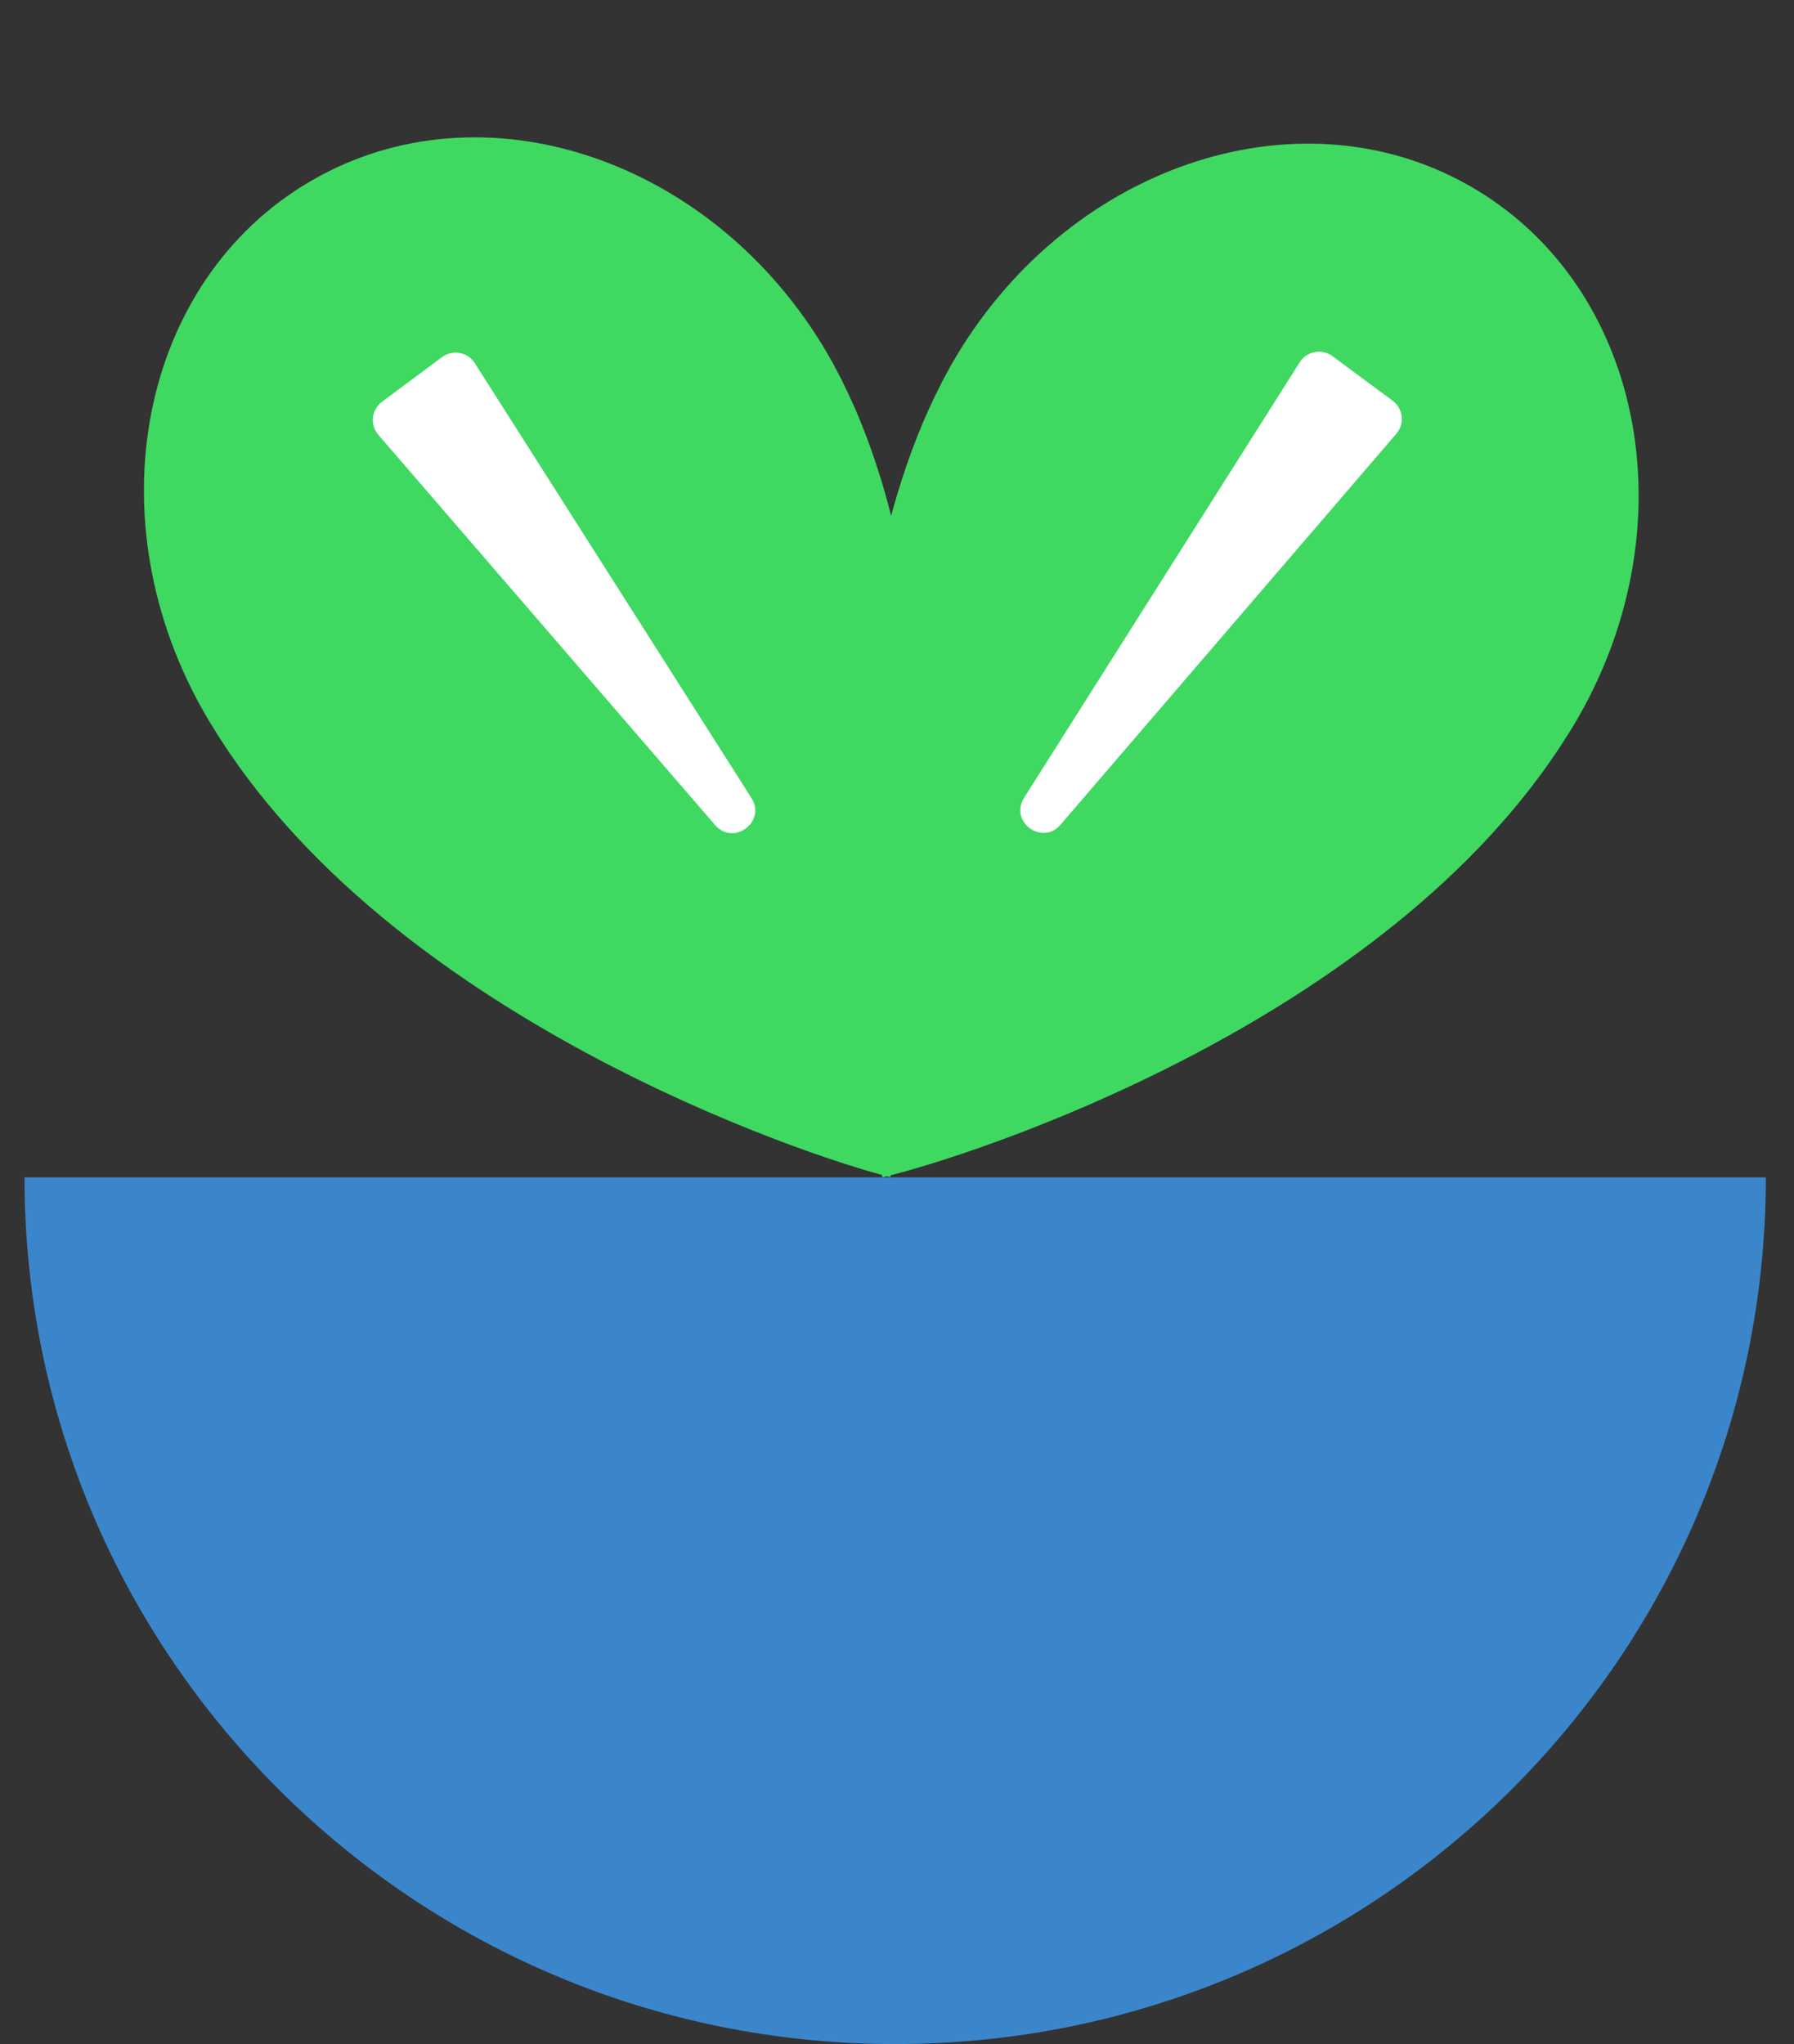<svg width="158" height="180" viewBox="0 0 158 180" fill="none" xmlns="http://www.w3.org/2000/svg">
<rect x="0" y="0" width="158" height="180" fill="#333333" stroke="none"/>
<path d="M155.519 103.68C155.519 145.83 121.188 180 78.839 180C36.49 180 2.159 145.83 2.159 103.68C56.421 103.68 36.49 103.68 78.839 103.68C121.188 103.68 78.839 103.68 155.519 103.68Z" fill="#3B86CB"/>
<path d="M130.027 16.716C145.01 25.74 148.822 46.885 138.545 63.95C138.384 64.216 138.224 64.482 138.056 64.736C122.152 90.147 85.209 101.923 77.723 103.67C75.794 96.438 70.824 57.301 82.835 33.892C82.884 33.81 82.923 33.722 82.961 33.634L83.779 32.128C83.949 31.846 84.112 31.551 84.282 31.269C94.559 14.204 115.038 7.689 130.016 16.71L130.027 16.716Z" fill="#3FD961"/>
<path d="M27.36 15.948C12.247 24.754 8.129 45.841 18.157 63.053C18.314 63.322 18.47 63.59 18.634 63.847C34.167 89.485 70.936 101.797 78.396 103.653C80.43 96.448 85.967 57.388 74.297 33.807C74.249 33.725 74.213 33.636 74.176 33.548L73.379 32.03C73.213 31.745 73.055 31.448 72.889 31.163C62.86 13.951 42.479 7.139 27.371 15.942L27.36 15.948Z" fill="#3FD961"/>
<path d="M93.399 72.626C91.783 74.506 88.866 72.348 90.192 70.253L114.469 31.9C115.091 30.918 116.415 30.671 117.349 31.362L122.649 35.284C123.583 35.975 123.734 37.313 122.977 38.195L93.399 72.626Z" fill="white"/>
<path d="M62.98 72.655C64.6 74.532 67.512 72.367 66.181 70.275L41.816 31.978C41.192 30.998 39.867 30.754 38.935 31.447L33.644 35.381C32.711 36.074 32.564 37.413 33.323 38.293L62.98 72.655Z" fill="white"/>
</svg>
